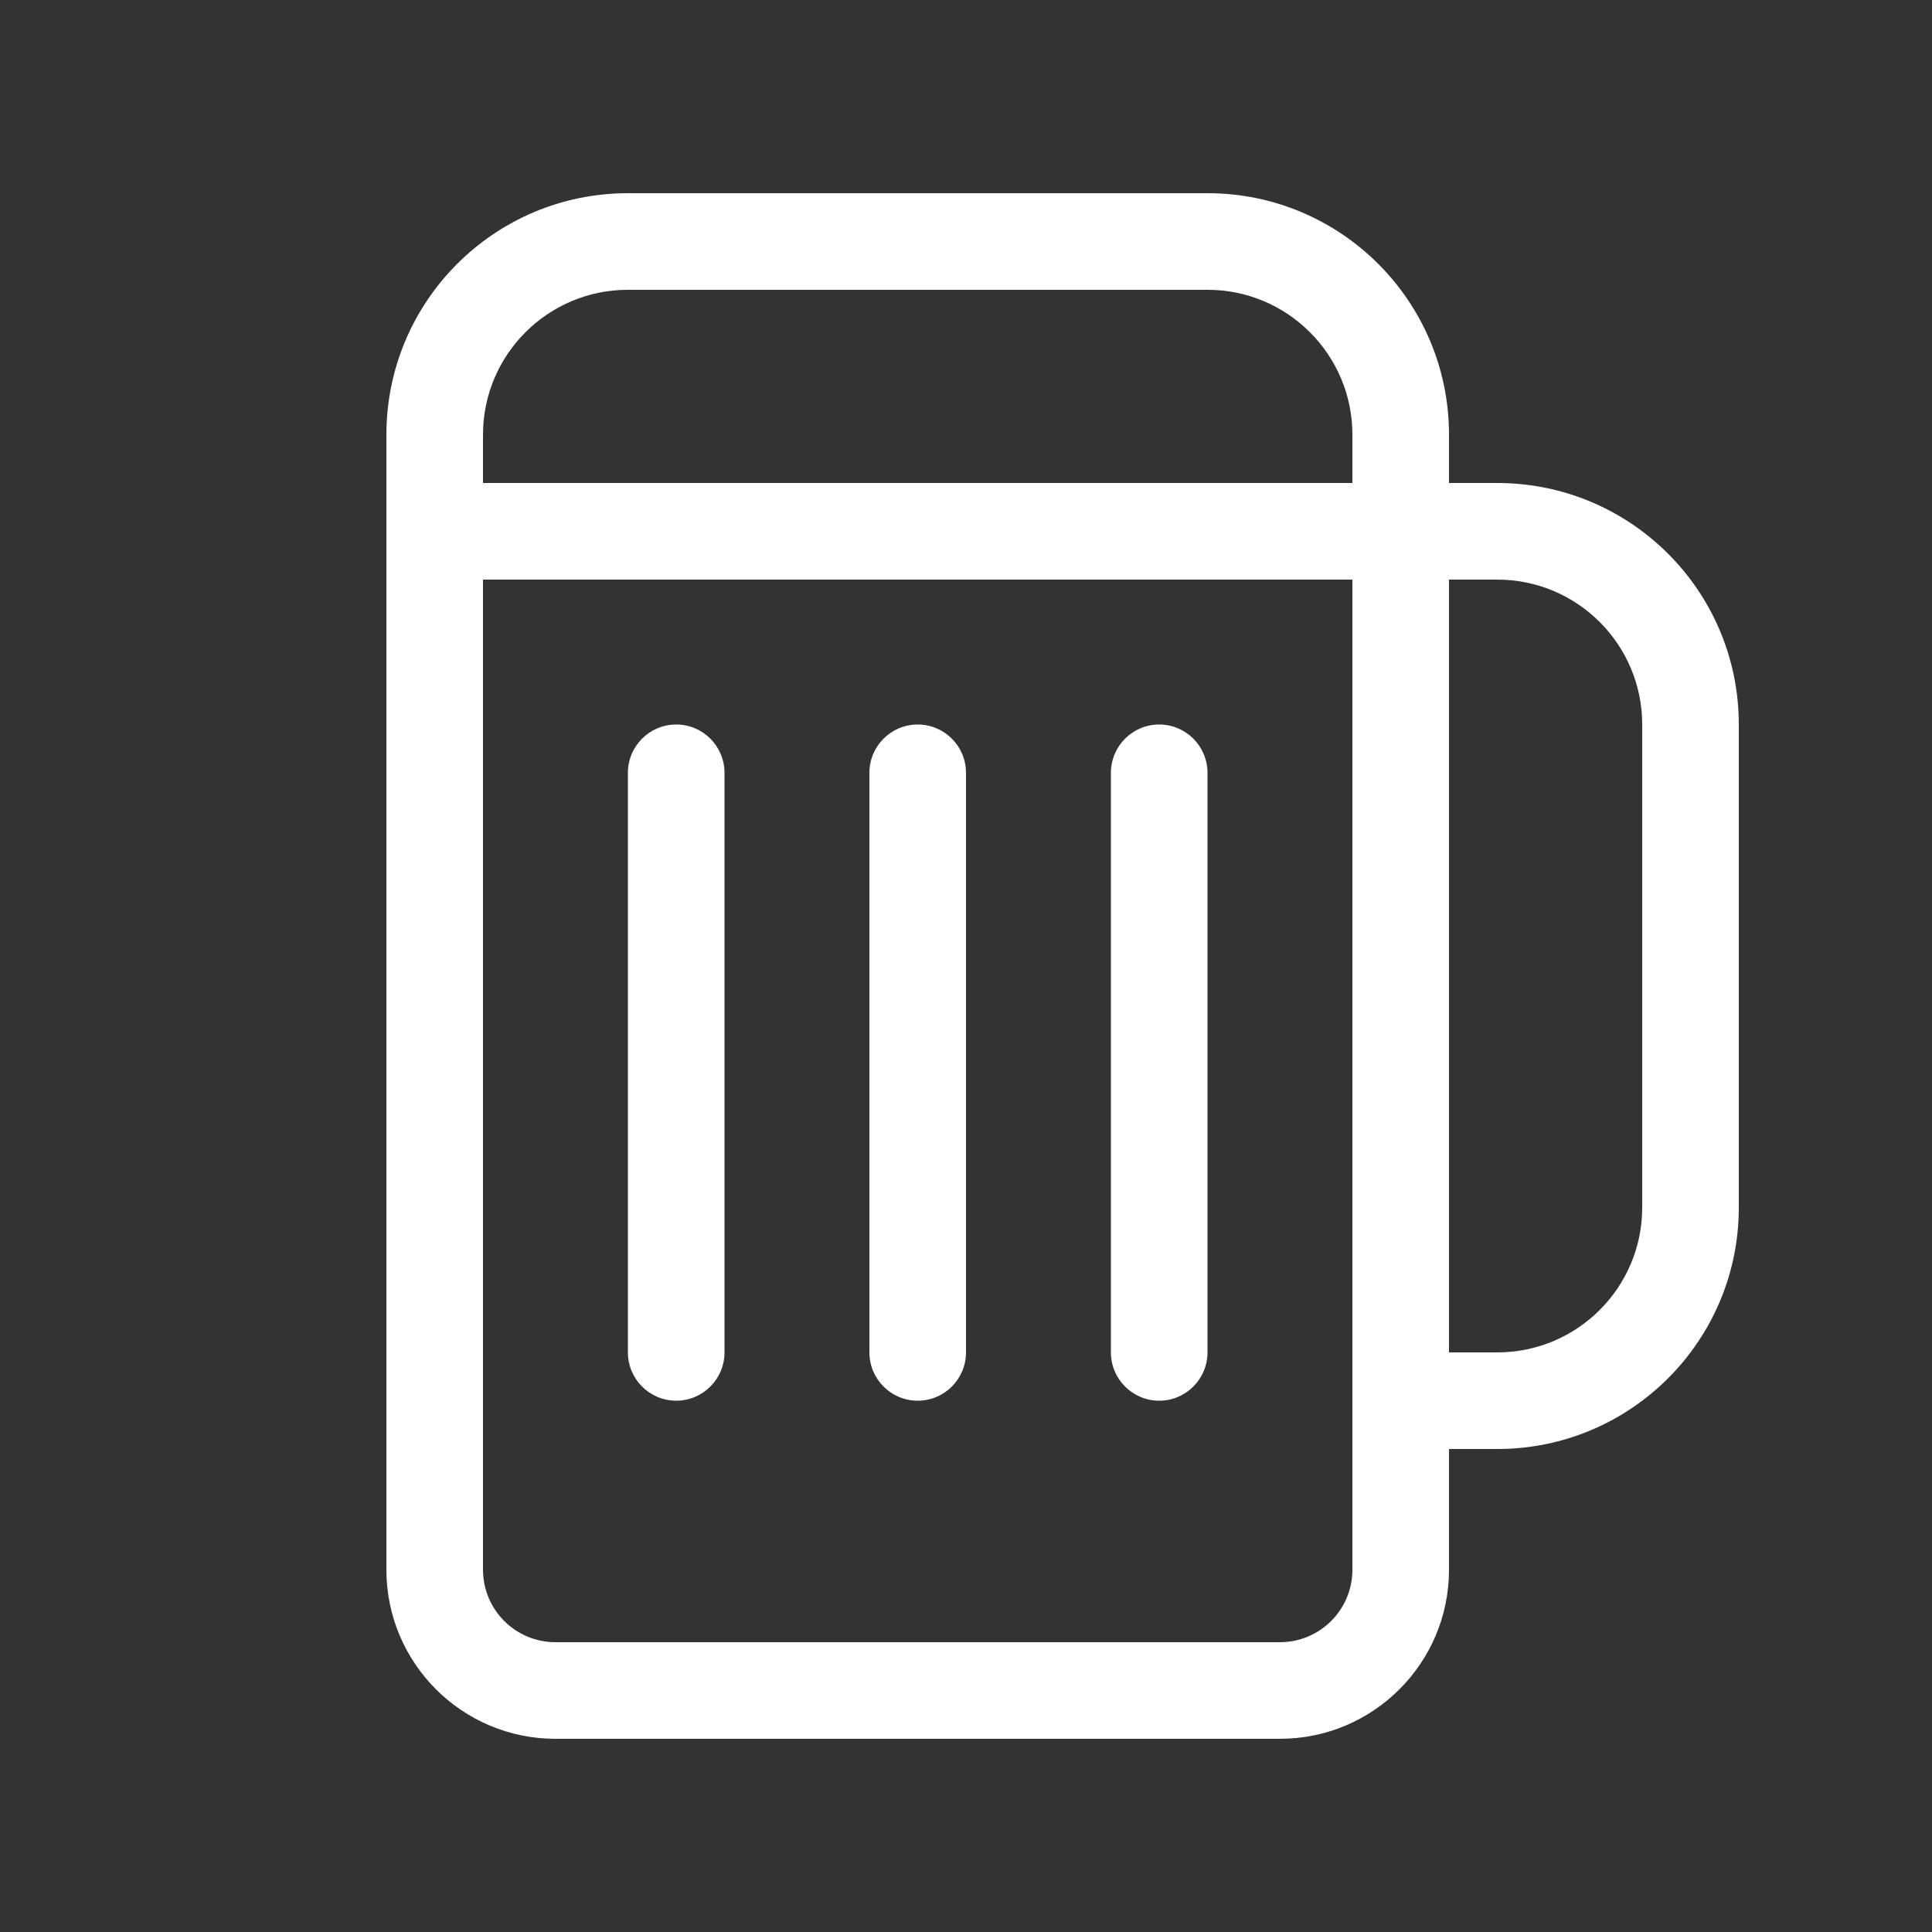 <svg width="20" height="20" viewBox="0 0 20 20" fill="none" xmlns="http://www.w3.org/2000/svg">
<rect x="0" y="0" width="20" height="20" fill="#333333" stroke="none"/>
<path d="M12.5 8C12.5 7.724 12.276 7.5 12 7.5C11.724 7.5 11.5 7.724 11.5 8V14C11.5 14.276 11.724 14.5 12 14.5C12.276 14.5 12.5 14.276 12.5 14V8ZM9.5 7.5C9.776 7.5 10 7.724 10 8V14C10 14.276 9.776 14.5 9.5 14.5C9.224 14.5 9 14.276 9 14V8C9 7.724 9.224 7.5 9.5 7.5ZM7.5 8C7.5 7.724 7.276 7.5 7 7.5C6.724 7.5 6.5 7.724 6.5 8V14C6.5 14.276 6.724 14.5 7 14.5C7.276 14.5 7.5 14.276 7.5 14V8ZM6.5 2C5.119 2 4 3.119 4 4.5V16.25C4 17.216 4.784 18 5.75 18H13.25C14.216 18 15 17.216 15 16.25V15H15.5C16.881 15 18 13.881 18 12.5V7.5C18 6.119 16.881 5 15.5 5H15V4.5C15 3.119 13.881 2 12.5 2H6.5ZM15 6H15.5C16.328 6 17 6.672 17 7.5V12.5C17 13.328 16.328 14 15.5 14H15V6ZM5 4.5C5 3.672 5.672 3 6.5 3H12.5C13.328 3 14 3.672 14 4.5V5H5V4.5ZM5 6H14V16.25C14 16.664 13.664 17 13.25 17H5.75C5.336 17 5 16.664 5 16.25V6Z" fill="#ffffff"/>
</svg>
